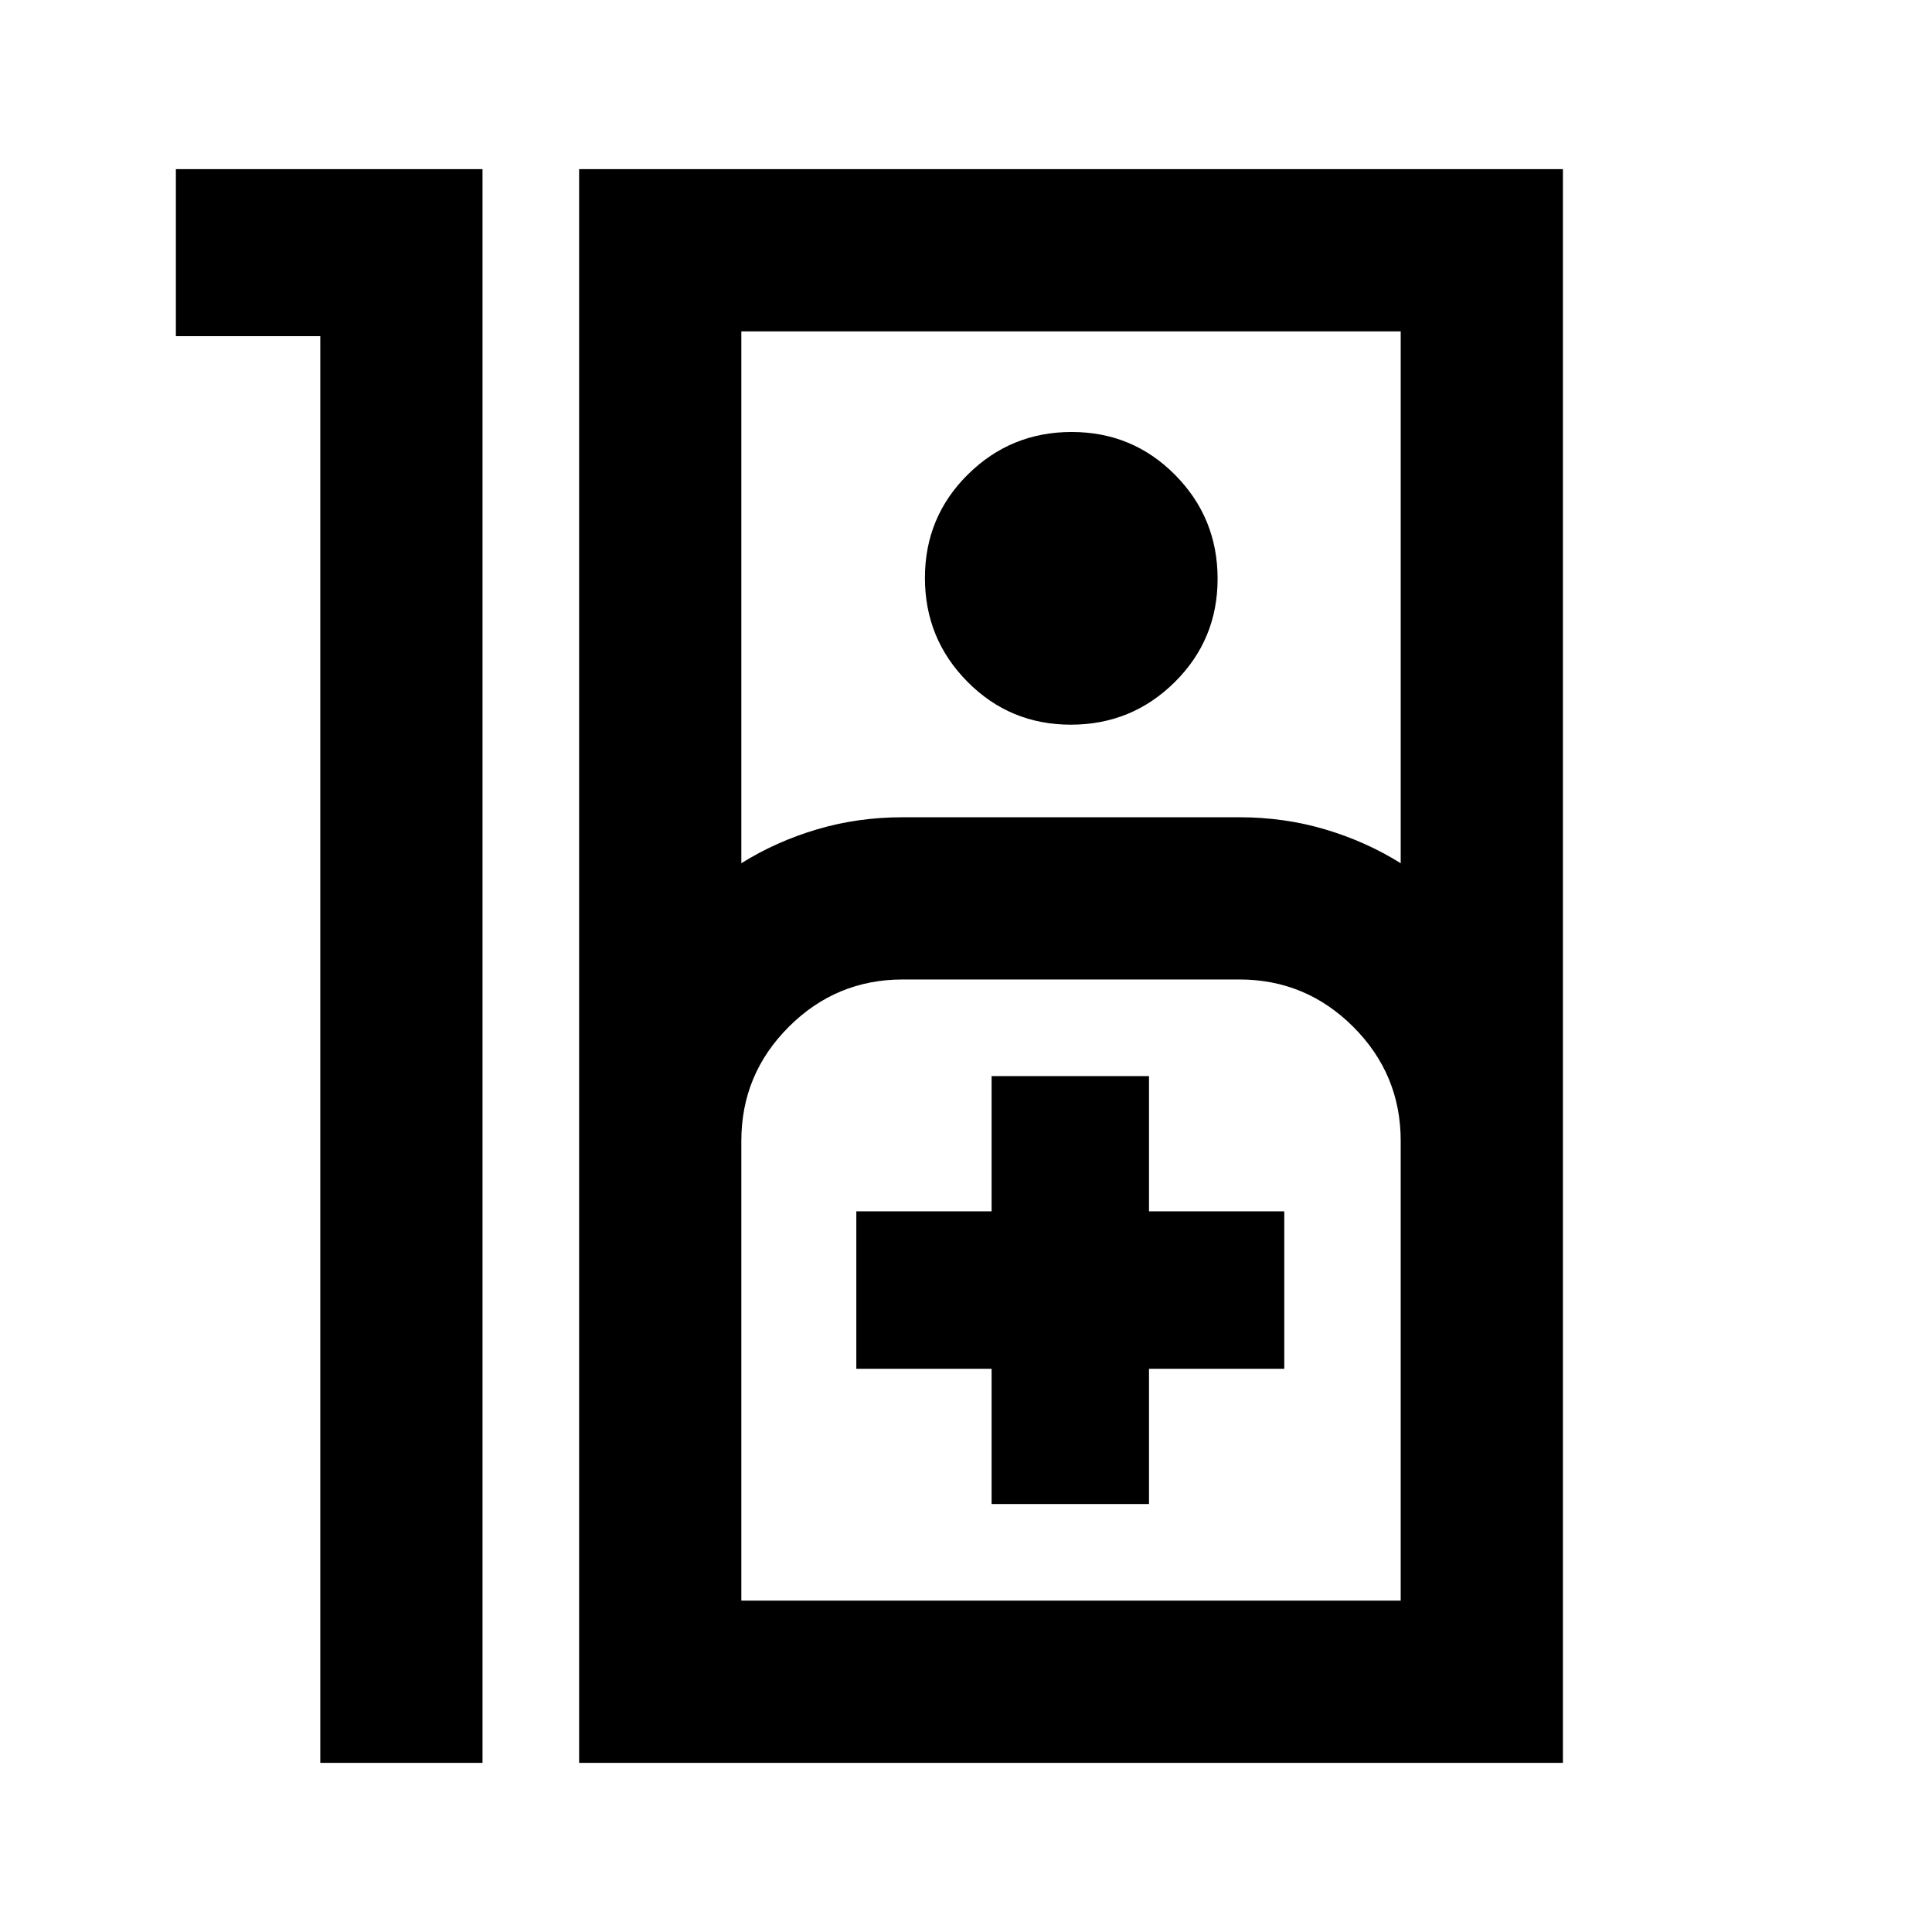 <svg xmlns="http://www.w3.org/2000/svg" height="20" viewBox="0 -960 960 960" width="20"><path d="M159.15-792.96H87.39v-83h152.37v791.92h-80.61v-708.92ZM287.76-84.04v-791.92h488.85v791.92H287.76Zm80.61-447.03q17.28-10.8 37.57-16.82t42.6-6.02h167.29q22.31 0 42.6 6.02 20.29 6.02 37.57 16.82v-264.28H368.37v264.28Zm163.72-68.84q-30.26 0-51.38-21.34-21.12-21.33-21.12-51.59 0-30.27 21.33-51.39t51.6-21.12q30.26 0 51.38 21.33 21.12 21.34 21.12 51.6 0 30.27-21.33 51.39t-51.6 21.12ZM368.37-164.65H696v-228.48q0-33.07-23.55-56.62-23.55-23.55-56.62-23.55H448.54q-33.07 0-56.62 23.55-23.55 23.55-23.55 56.62v228.48Zm124.35-48h78.21v-67.22h67.22v-78.22h-67.22v-67.21h-78.21v67.21H425.5v78.22h67.22v67.22Zm-124.35 48H696 368.37Z"/></svg>